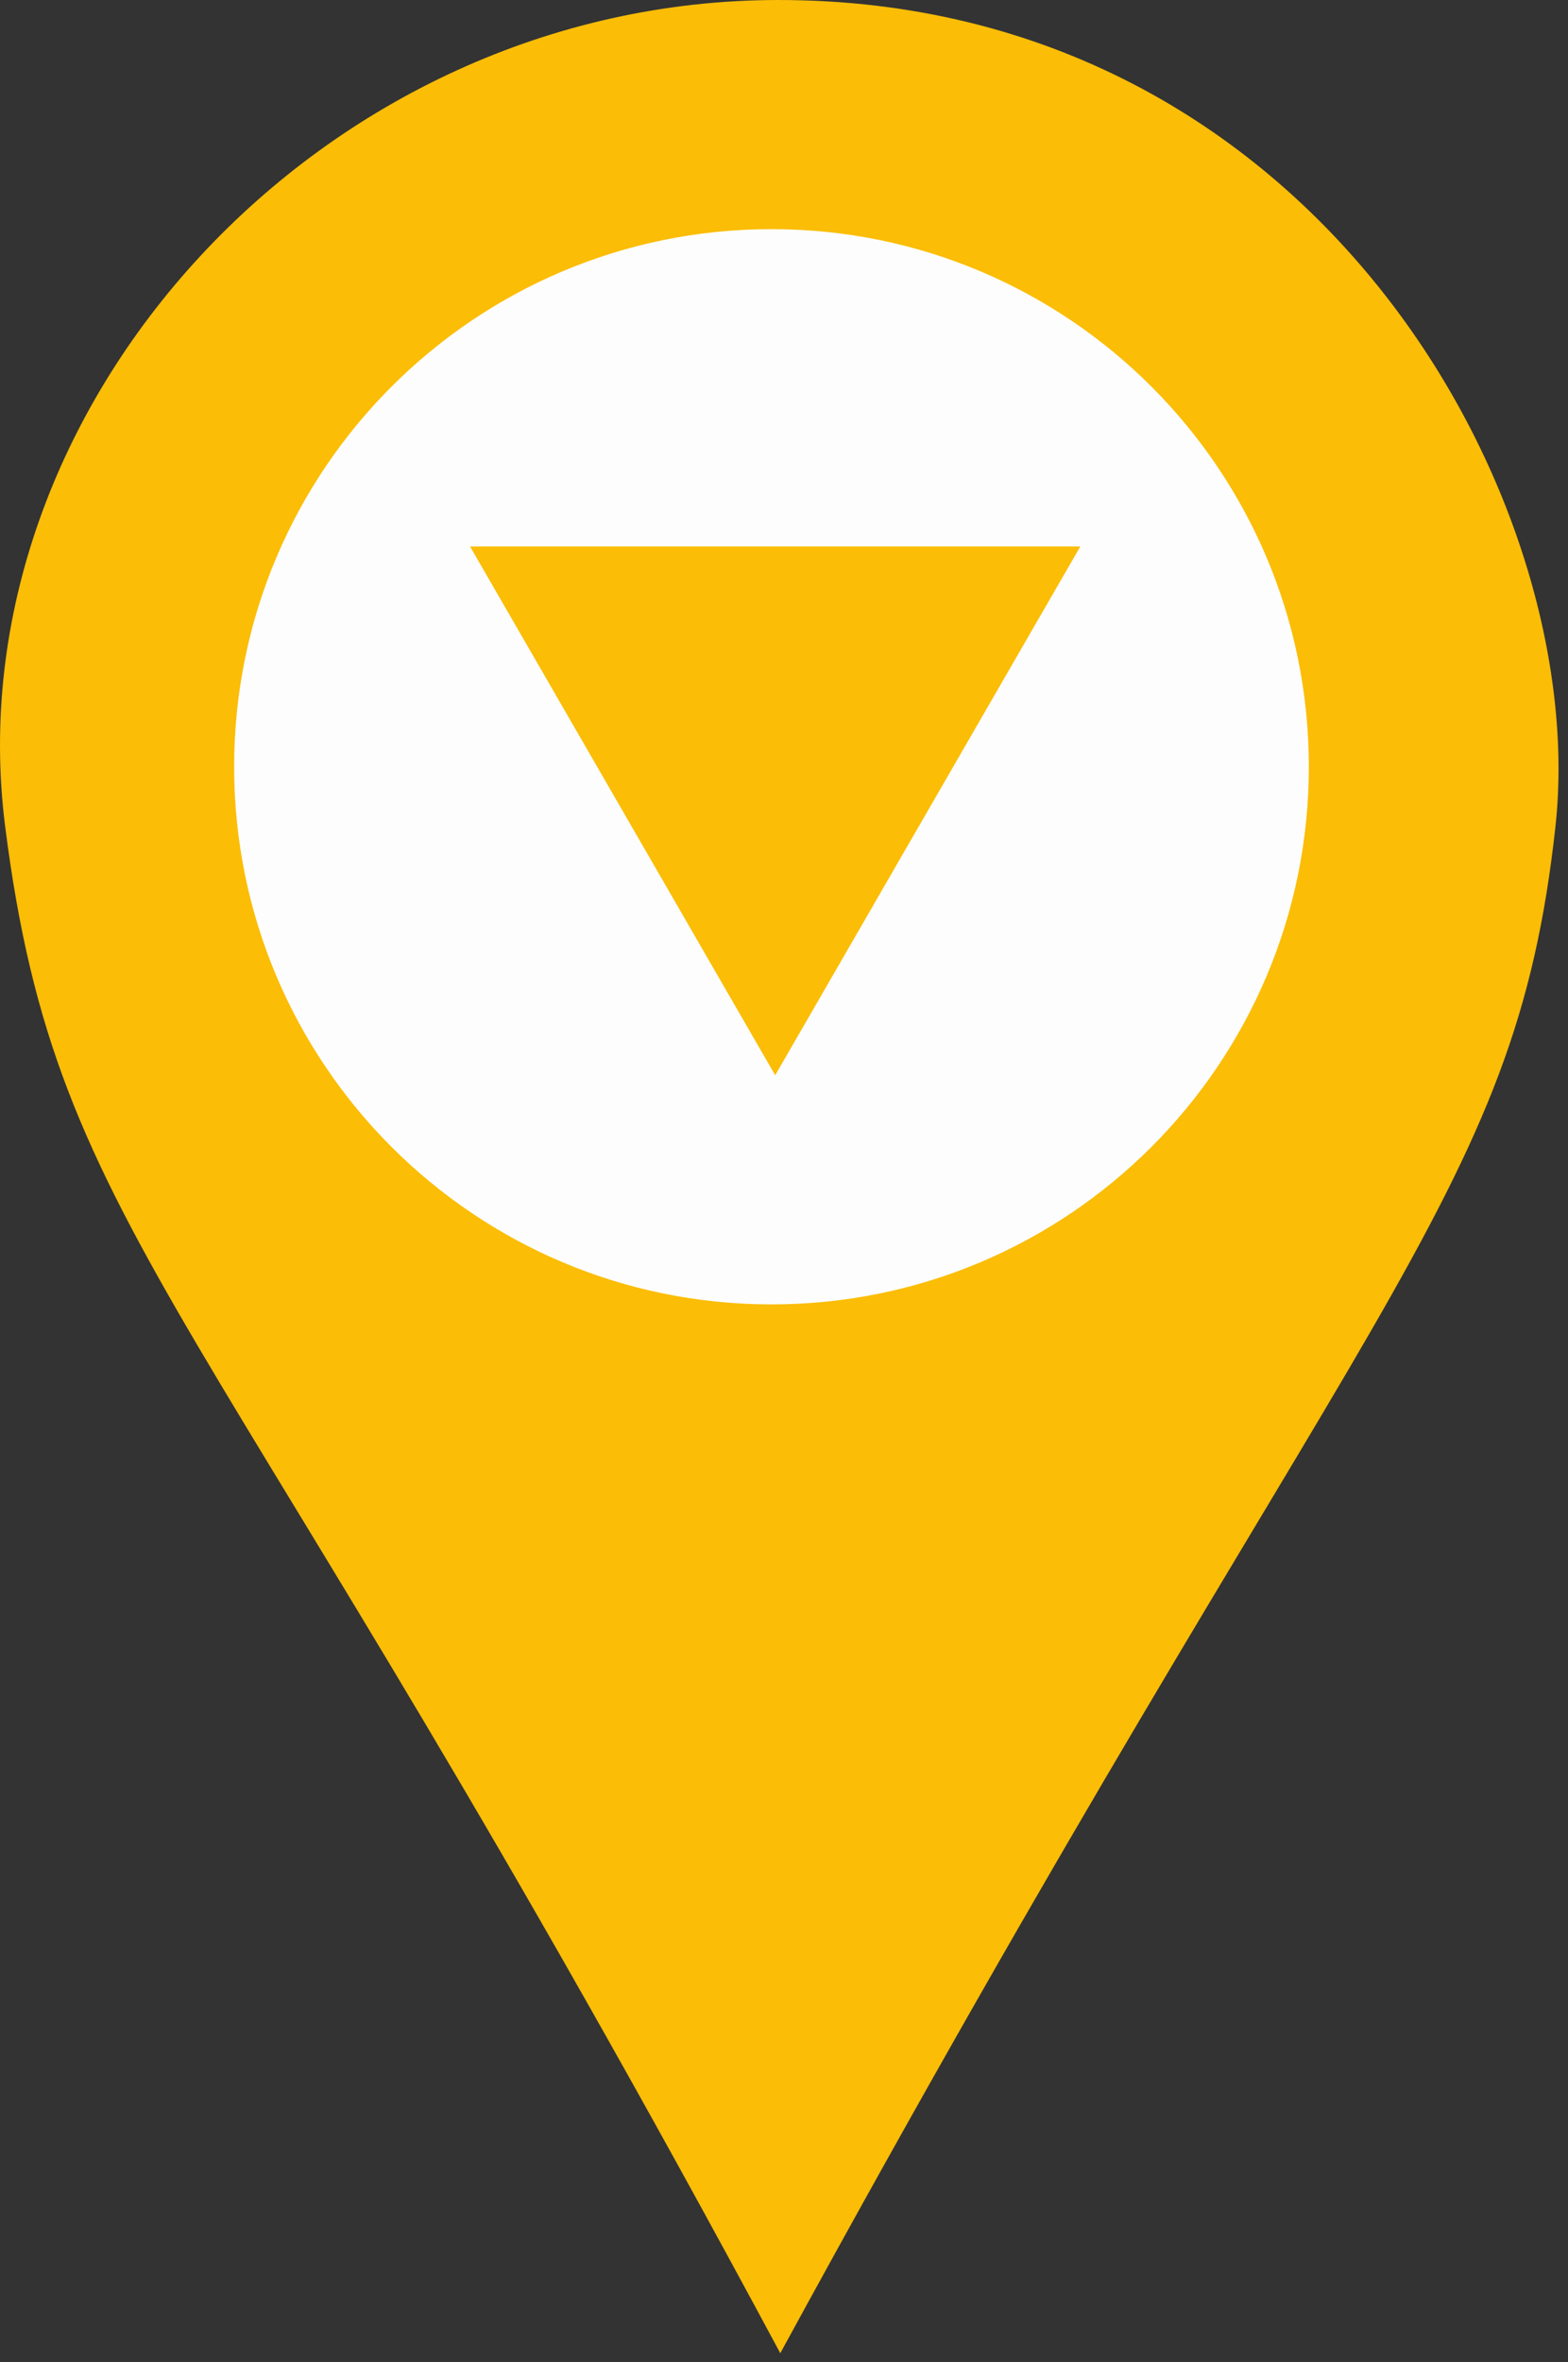 <svg width="89" height="134" viewBox="0 0 89 134" fill="none" xmlns="http://www.w3.org/2000/svg">
<rect x="0" y="0" width="89" height="134" fill="#333333" stroke="none"/>
<g clip-path="url(#clip0_31210_6612)">
<path d="M44.182 0C74.79 0 90.29 28.5 88.29 46.867C85.951 68.347 77.29 73 44.289 133.5C11.79 73 3.29 70.5 0.29 46.867C-2.727 23.107 18.231 0 44.182 0Z" fill="#FBBD06"/>
<path d="M43.79 74C60.634 74 74.29 60.345 74.29 43.5C74.29 26.655 60.634 13 43.79 13C26.945 13 13.29 26.655 13.29 43.5C13.29 60.345 26.945 74 43.79 74Z" fill="#FDFDFD"/>
<path d="M44 61L26.679 31H61.32L44 61Z" fill="#FBBD06"/>
</g>
<defs>
<clipPath id="clip0_31210_6612">
<rect width="89" height="134" fill="white"/>
</clipPath>
</defs>
</svg>
